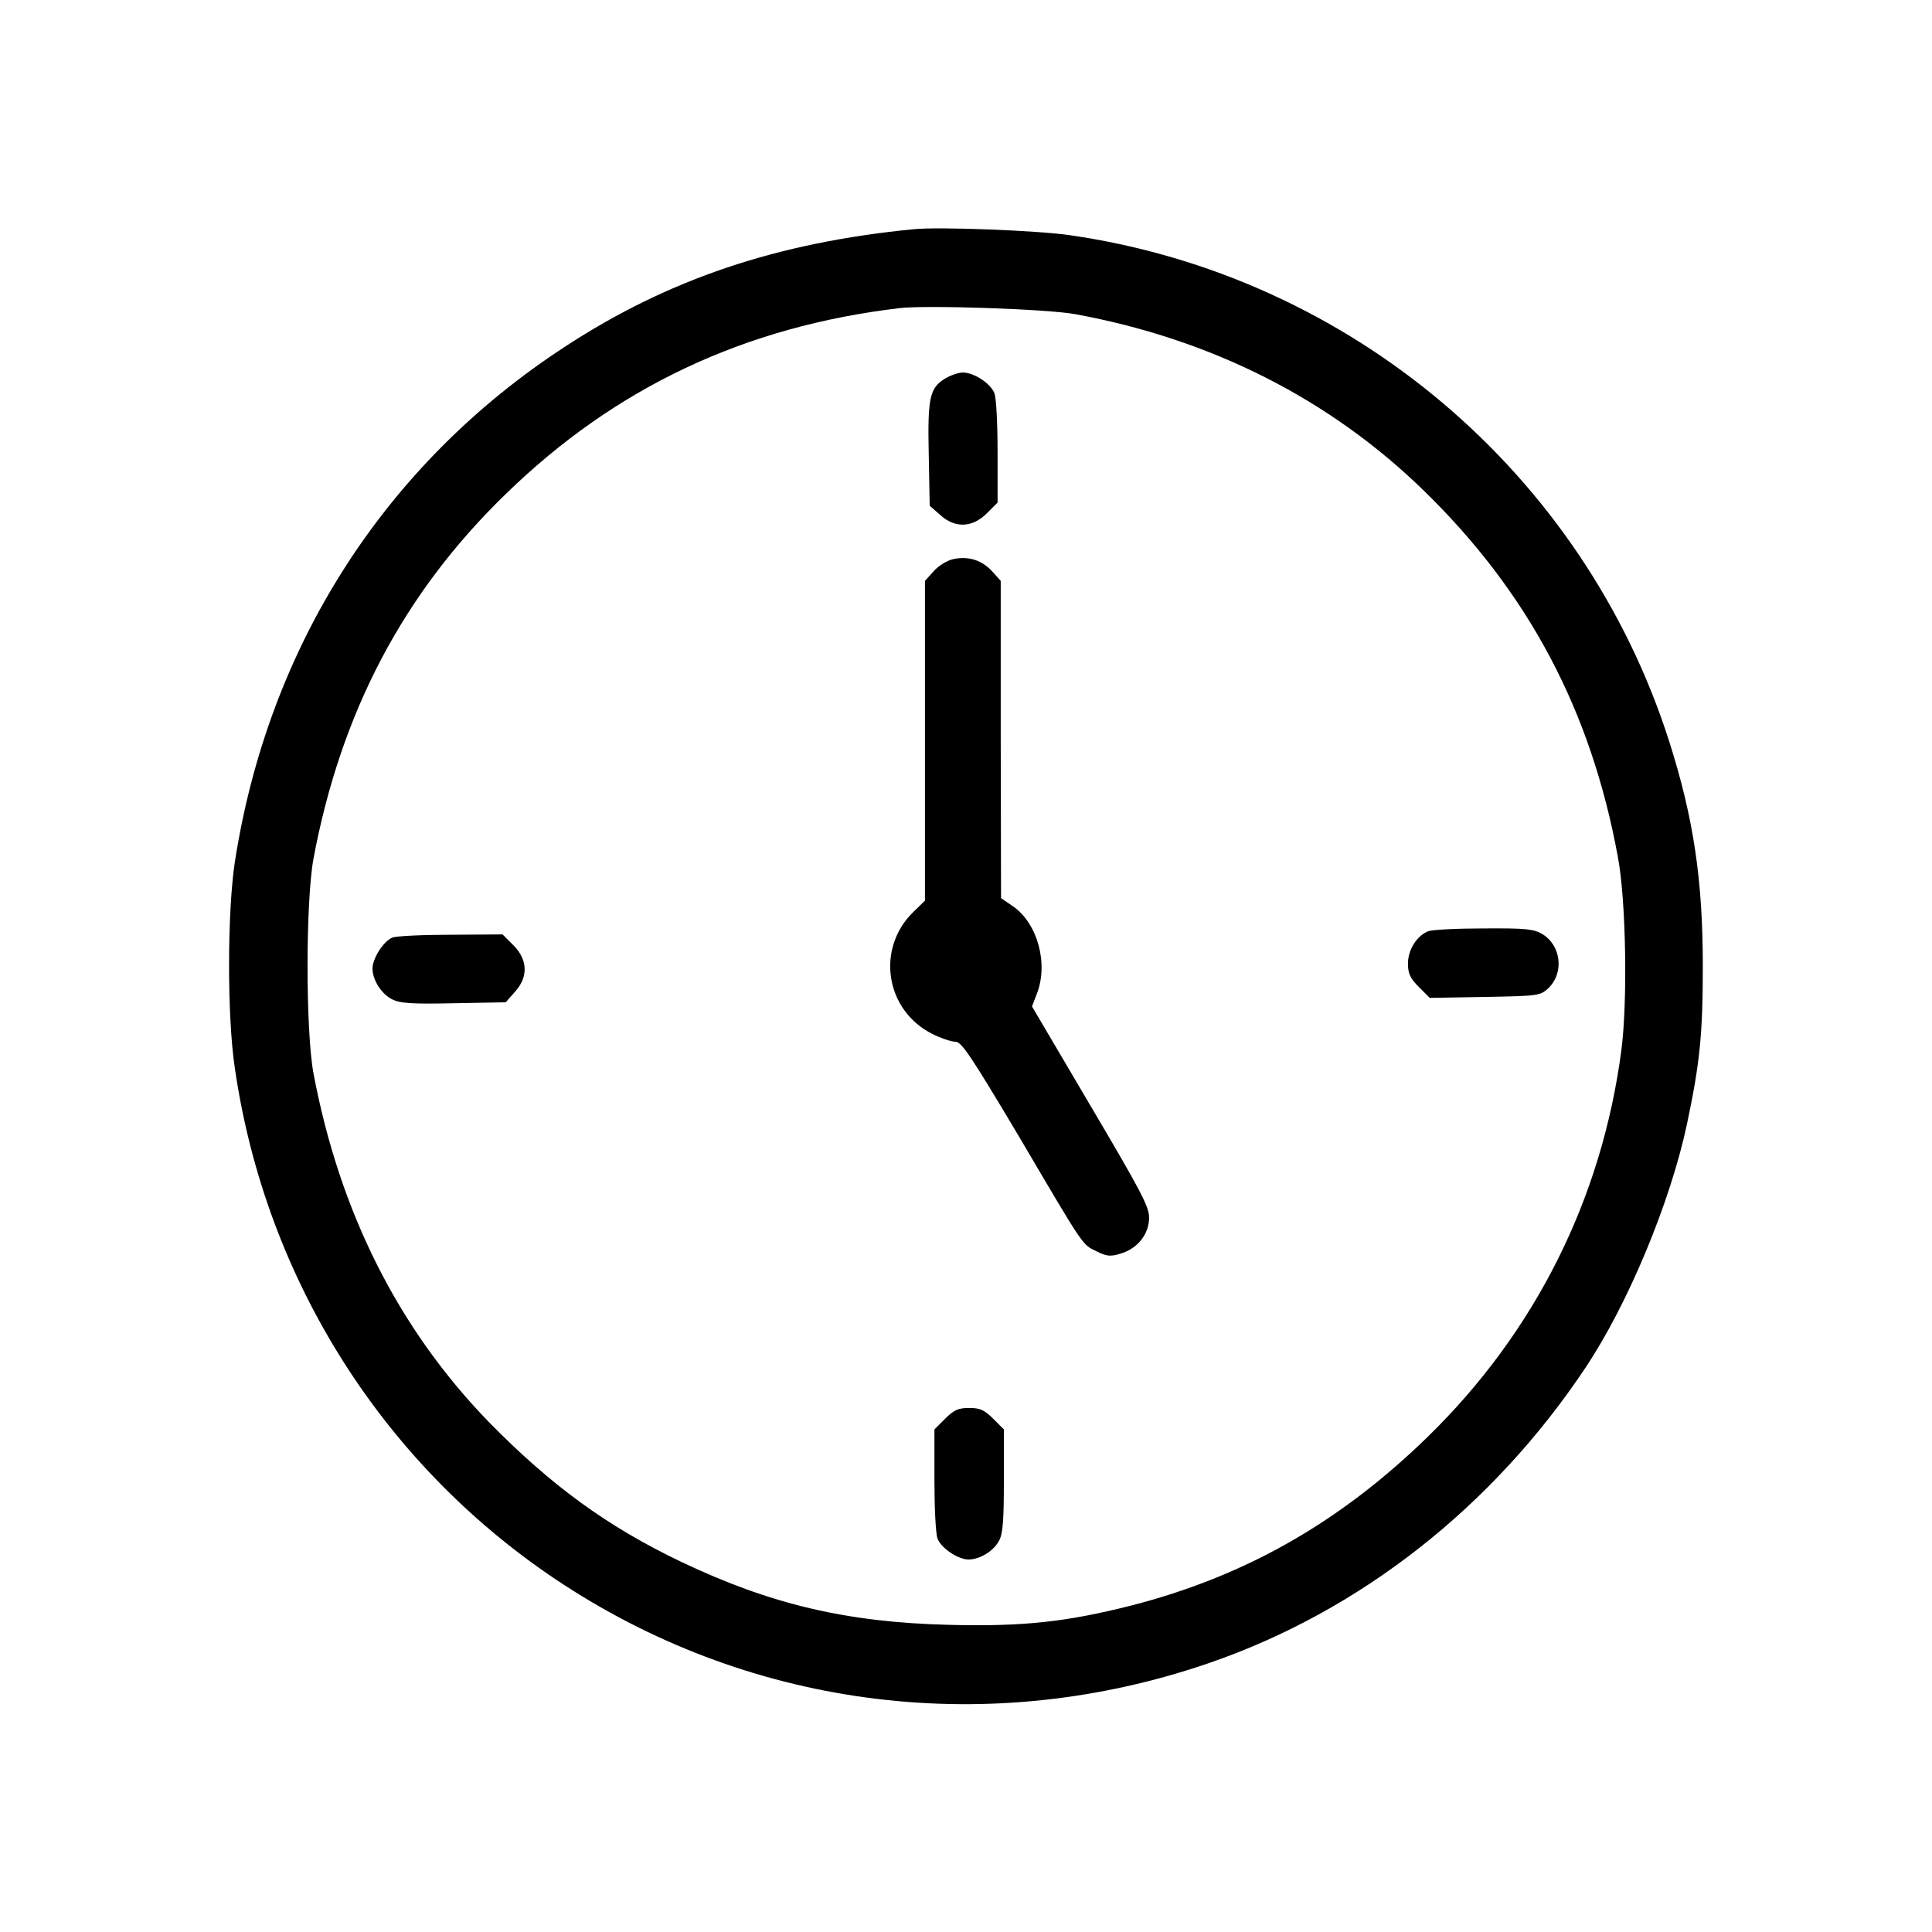 <?xml version="1.0" standalone="no"?>
<!DOCTYPE svg PUBLIC "-//W3C//DTD SVG 20010904//EN"
 "http://www.w3.org/TR/2001/REC-SVG-20010904/DTD/svg10.dtd">
<svg version="1.0" xmlns="http://www.w3.org/2000/svg"
 width="612pt" height="612pt" viewBox="0 0 612 612"
 preserveAspectRatio="xMidYMid meet">

<g transform="translate(0,612) scale(0.1,-0.1)"
fill="#000000" stroke="none">
<path d="M2895 5394 c-432 -42 -778 -158 -1105 -372 -571 -372 -940 -949
-1046 -1632 -24 -157 -25 -489 0 -654 98 -674 477 -1268 1042 -1636 607 -395
1352 -486 2044 -248 477 164 898 494 1192 935 135 202 269 524 322 773 41 194
50 286 50 500 0 271 -29 468 -106 710 -271 851 -1011 1477 -1899 1605 -102 15
-415 27 -494 19z m510 -269 c432 -79 807 -269 1104 -558 332 -323 531 -697
616 -1162 26 -137 31 -459 11 -612 -62 -471 -273 -892 -613 -1224 -278 -271
-578 -442 -940 -535 -206 -52 -343 -67 -578 -61 -323 8 -564 65 -846 199 -235
112 -414 243 -611 444 -286 295 -472 664 -555 1104 -25 135 -25 543 0 680 87
464 285 841 609 1155 347 338 757 531 1248 589 87 10 468 -3 555 -19z"/>
<path d="M2994 4921 c-49 -30 -56 -60 -52 -241 l3 -162 33 -29 c47 -43 102
-41 148 5 l34 34 0 160 c0 89 -4 172 -10 186 -11 31 -65 66 -100 66 -14 0 -39
-9 -56 -19z"/>
<path d="M3020 4349 c-19 -4 -47 -21 -62 -38 l-28 -31 0 -507 0 -506 -36 -35
c-120 -116 -90 -312 59 -387 28 -14 61 -25 74 -25 19 0 50 -47 199 -297 212
-360 201 -344 248 -367 32 -16 44 -17 76 -7 54 16 90 62 90 114 0 35 -26 84
-186 355 l-185 314 15 39 c38 95 3 224 -75 278 l-38 26 -1 502 0 503 -27 30
c-33 36 -75 49 -123 39z"/>
<path d="M4524 3170 c-36 -14 -64 -59 -64 -102 0 -32 7 -47 35 -75 l34 -34
175 3 c168 3 175 4 200 27 51 48 42 135 -18 172 -27 16 -51 19 -186 18 -85 0
-165 -4 -176 -9z"/>
<path d="M1243 3150 c-28 -11 -63 -66 -63 -98 0 -36 28 -80 61 -97 25 -13 60
-16 196 -13 l165 3 29 33 c43 47 41 102 -5 148 l-34 34 -163 -1 c-90 0 -174
-4 -186 -9z"/>
<path d="M2994 1626 l-34 -34 0 -160 c0 -89 4 -172 10 -186 11 -30 65 -66 98
-66 36 0 80 27 97 60 12 22 15 66 15 191 l0 161 -34 34 c-28 28 -42 34 -76 34
-34 0 -48 -6 -76 -34z"/>
</g>
</svg>
